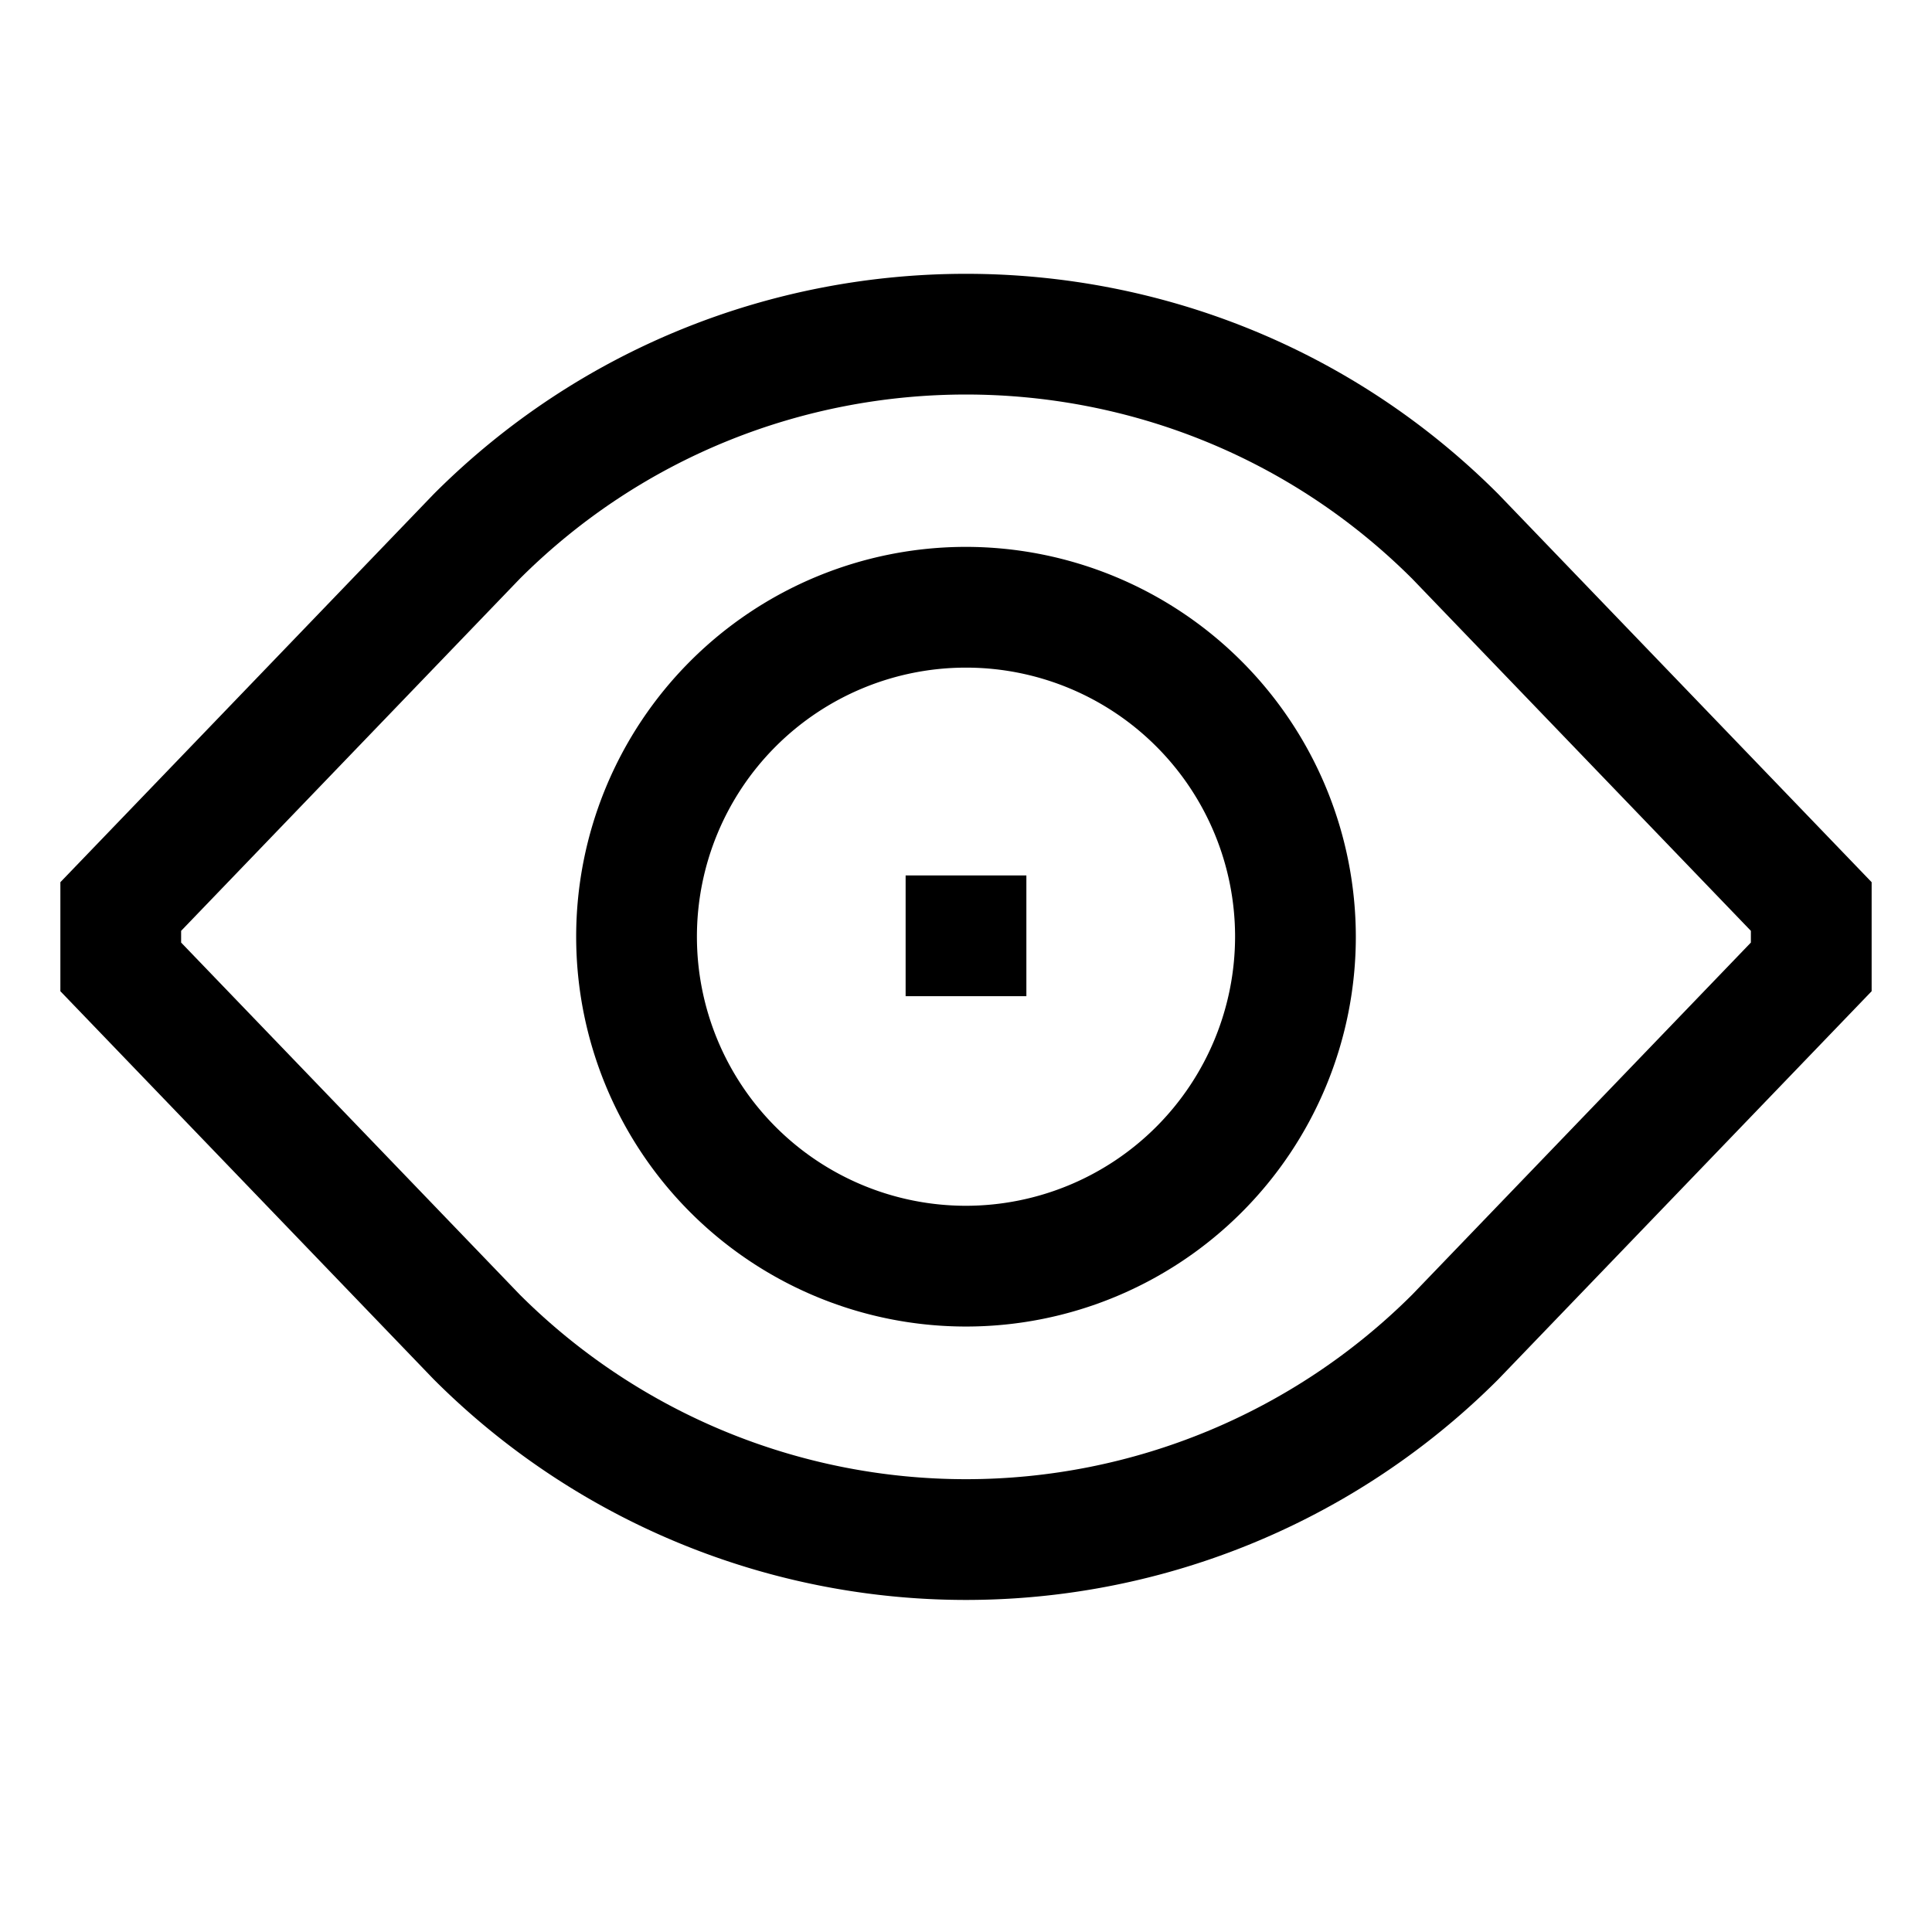 <svg xmlns="http://www.w3.org/2000/svg" viewBox="0 0 512 512">
  <path fill="currentColor" d="M256,144.927A103.309,103.309,0,1,0,359.309,248.236,103.426,103.426,0,0,0,256,144.927Zm0,174.618a71.309,71.309,0,1,1,71.309-71.309A71.39,71.39,0,0,1,256,319.545Z" class="ci-primary"/>
  <path fill="currentColor" d="M397.222,131.1l-.218-.223c-77.75-77.749-204.258-77.749-282.008,0L16,233.79v28.893l98.778,102.689.218.222a199.409,199.409,0,0,0,282.008,0l99-102.911V233.79ZM464,249.79l-89.732,93.285a167.409,167.409,0,0,1-236.536,0L48,249.79v-3.107L137.729,153.4c65.247-65.13,171.3-65.13,236.542,0L464,246.683Z" class="ci-primary"/>
  <rect width="32" height="32" x="240" y="232" fill="currentColor" class="ci-primary"/>
</svg>
